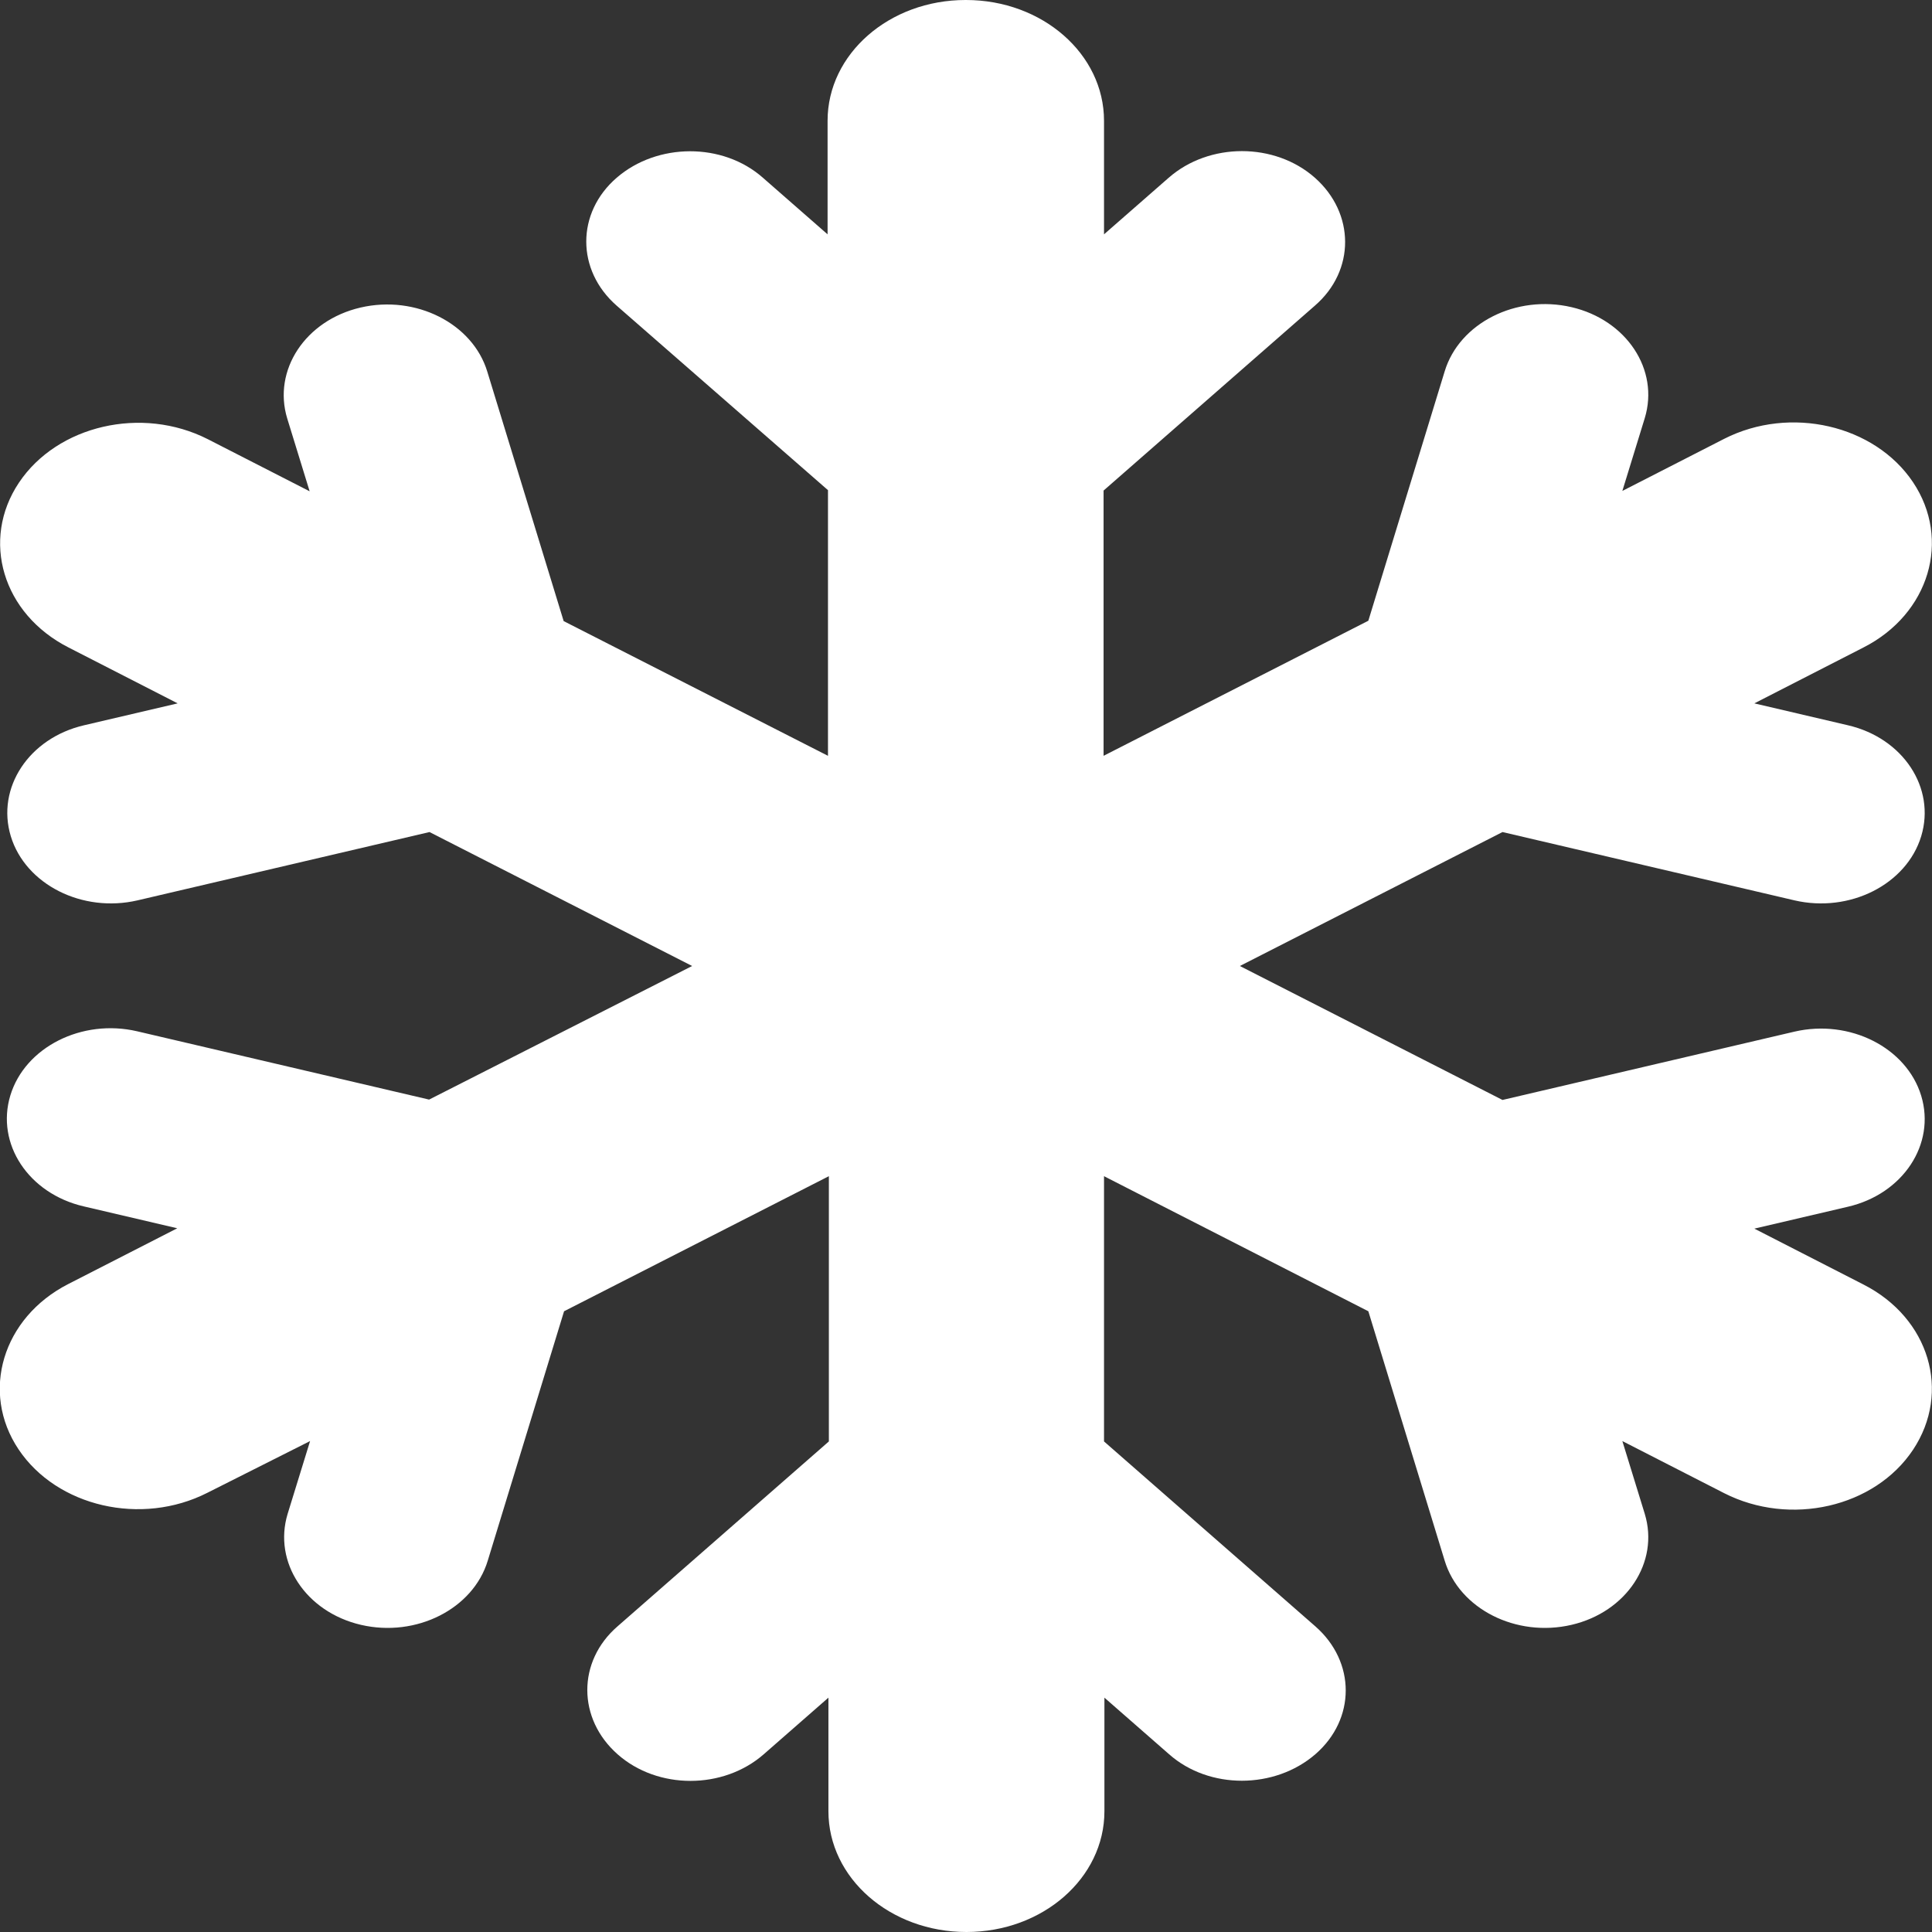 <svg width="48" height="48" viewBox="0 0 48 48" fill="none" xmlns="http://www.w3.org/2000/svg">
<rect x="0" y="0" width="48" height="48" fill="#333333" stroke="none"/>
<g clip-path="url(#clip0_23_70)">
<path d="M24 0C25.896 0 27.429 1.341 27.429 3V5.822L29.036 4.416C30.043 3.534 31.671 3.534 32.668 4.416C33.664 5.297 33.675 6.722 32.668 7.594L27.418 12.188V18.778L33.996 15.422L35.893 9.225C36.257 8.025 37.671 7.312 39.043 7.631C40.414 7.95 41.229 9.188 40.864 10.387L40.307 12.197L42.836 10.903C44.475 10.069 46.575 10.556 47.529 11.981C48.482 13.406 47.936 15.253 46.296 16.087L43.586 17.475L45.911 18.019C47.282 18.337 48.096 19.575 47.732 20.775C47.368 21.975 45.954 22.688 44.582 22.369L37.329 20.672L30.804 24L37.329 27.328L44.582 25.631C45.954 25.312 47.368 26.025 47.732 27.225C48.096 28.425 47.282 29.663 45.911 29.981L43.586 30.525L46.296 31.913C47.936 32.747 48.482 34.584 47.529 36.019C46.575 37.453 44.475 37.931 42.836 37.097L40.307 35.803L40.864 37.612C41.229 38.812 40.414 40.05 39.043 40.369C37.671 40.688 36.257 39.975 35.893 38.775L33.996 32.578L27.429 29.222V35.812L32.679 40.406C33.686 41.288 33.686 42.712 32.679 43.584C31.671 44.456 30.043 44.466 29.046 43.584L27.439 42.178V45C27.439 46.659 25.907 48 24.011 48C22.114 48 20.582 46.659 20.582 45V42.178L18.975 43.584C17.968 44.466 16.339 44.466 15.343 43.584C14.346 42.703 14.336 41.278 15.343 40.406L20.593 35.812V29.222L14.014 32.578L12.118 38.775C11.754 39.975 10.339 40.688 8.968 40.369C7.596 40.05 6.782 38.812 7.146 37.612L7.704 35.803L5.154 37.087C3.514 37.922 1.414 37.434 0.461 36.009C-0.493 34.584 0.064 32.737 1.693 31.903L4.404 30.516L2.079 29.972C0.707 29.653 -0.107 28.416 0.257 27.216C0.621 26.016 2.036 25.303 3.407 25.622L10.661 27.319L17.196 24L10.671 20.672L3.418 22.369C2.046 22.688 0.632 21.975 0.268 20.775C-0.096 19.575 0.718 18.337 2.089 18.019L4.414 17.475L1.704 16.087C0.064 15.253 -0.482 13.416 0.471 11.991C1.425 10.566 3.525 10.078 5.164 10.912L7.693 12.206L7.136 10.397C6.771 9.197 7.586 7.959 8.957 7.641C10.329 7.322 11.743 8.034 12.107 9.234L14.004 15.431L20.571 18.778V12.178L15.321 7.594C14.314 6.713 14.314 5.287 15.321 4.416C16.329 3.544 17.957 3.534 18.954 4.416L20.561 5.822V3C20.561 1.341 22.093 0 23.989 0H24Z" fill="white"/>
</g>
<defs>
<clipPath id="clip0_23_70">
<rect width="48" height="48" fill="white"/>
</clipPath>
</defs>
</svg>
